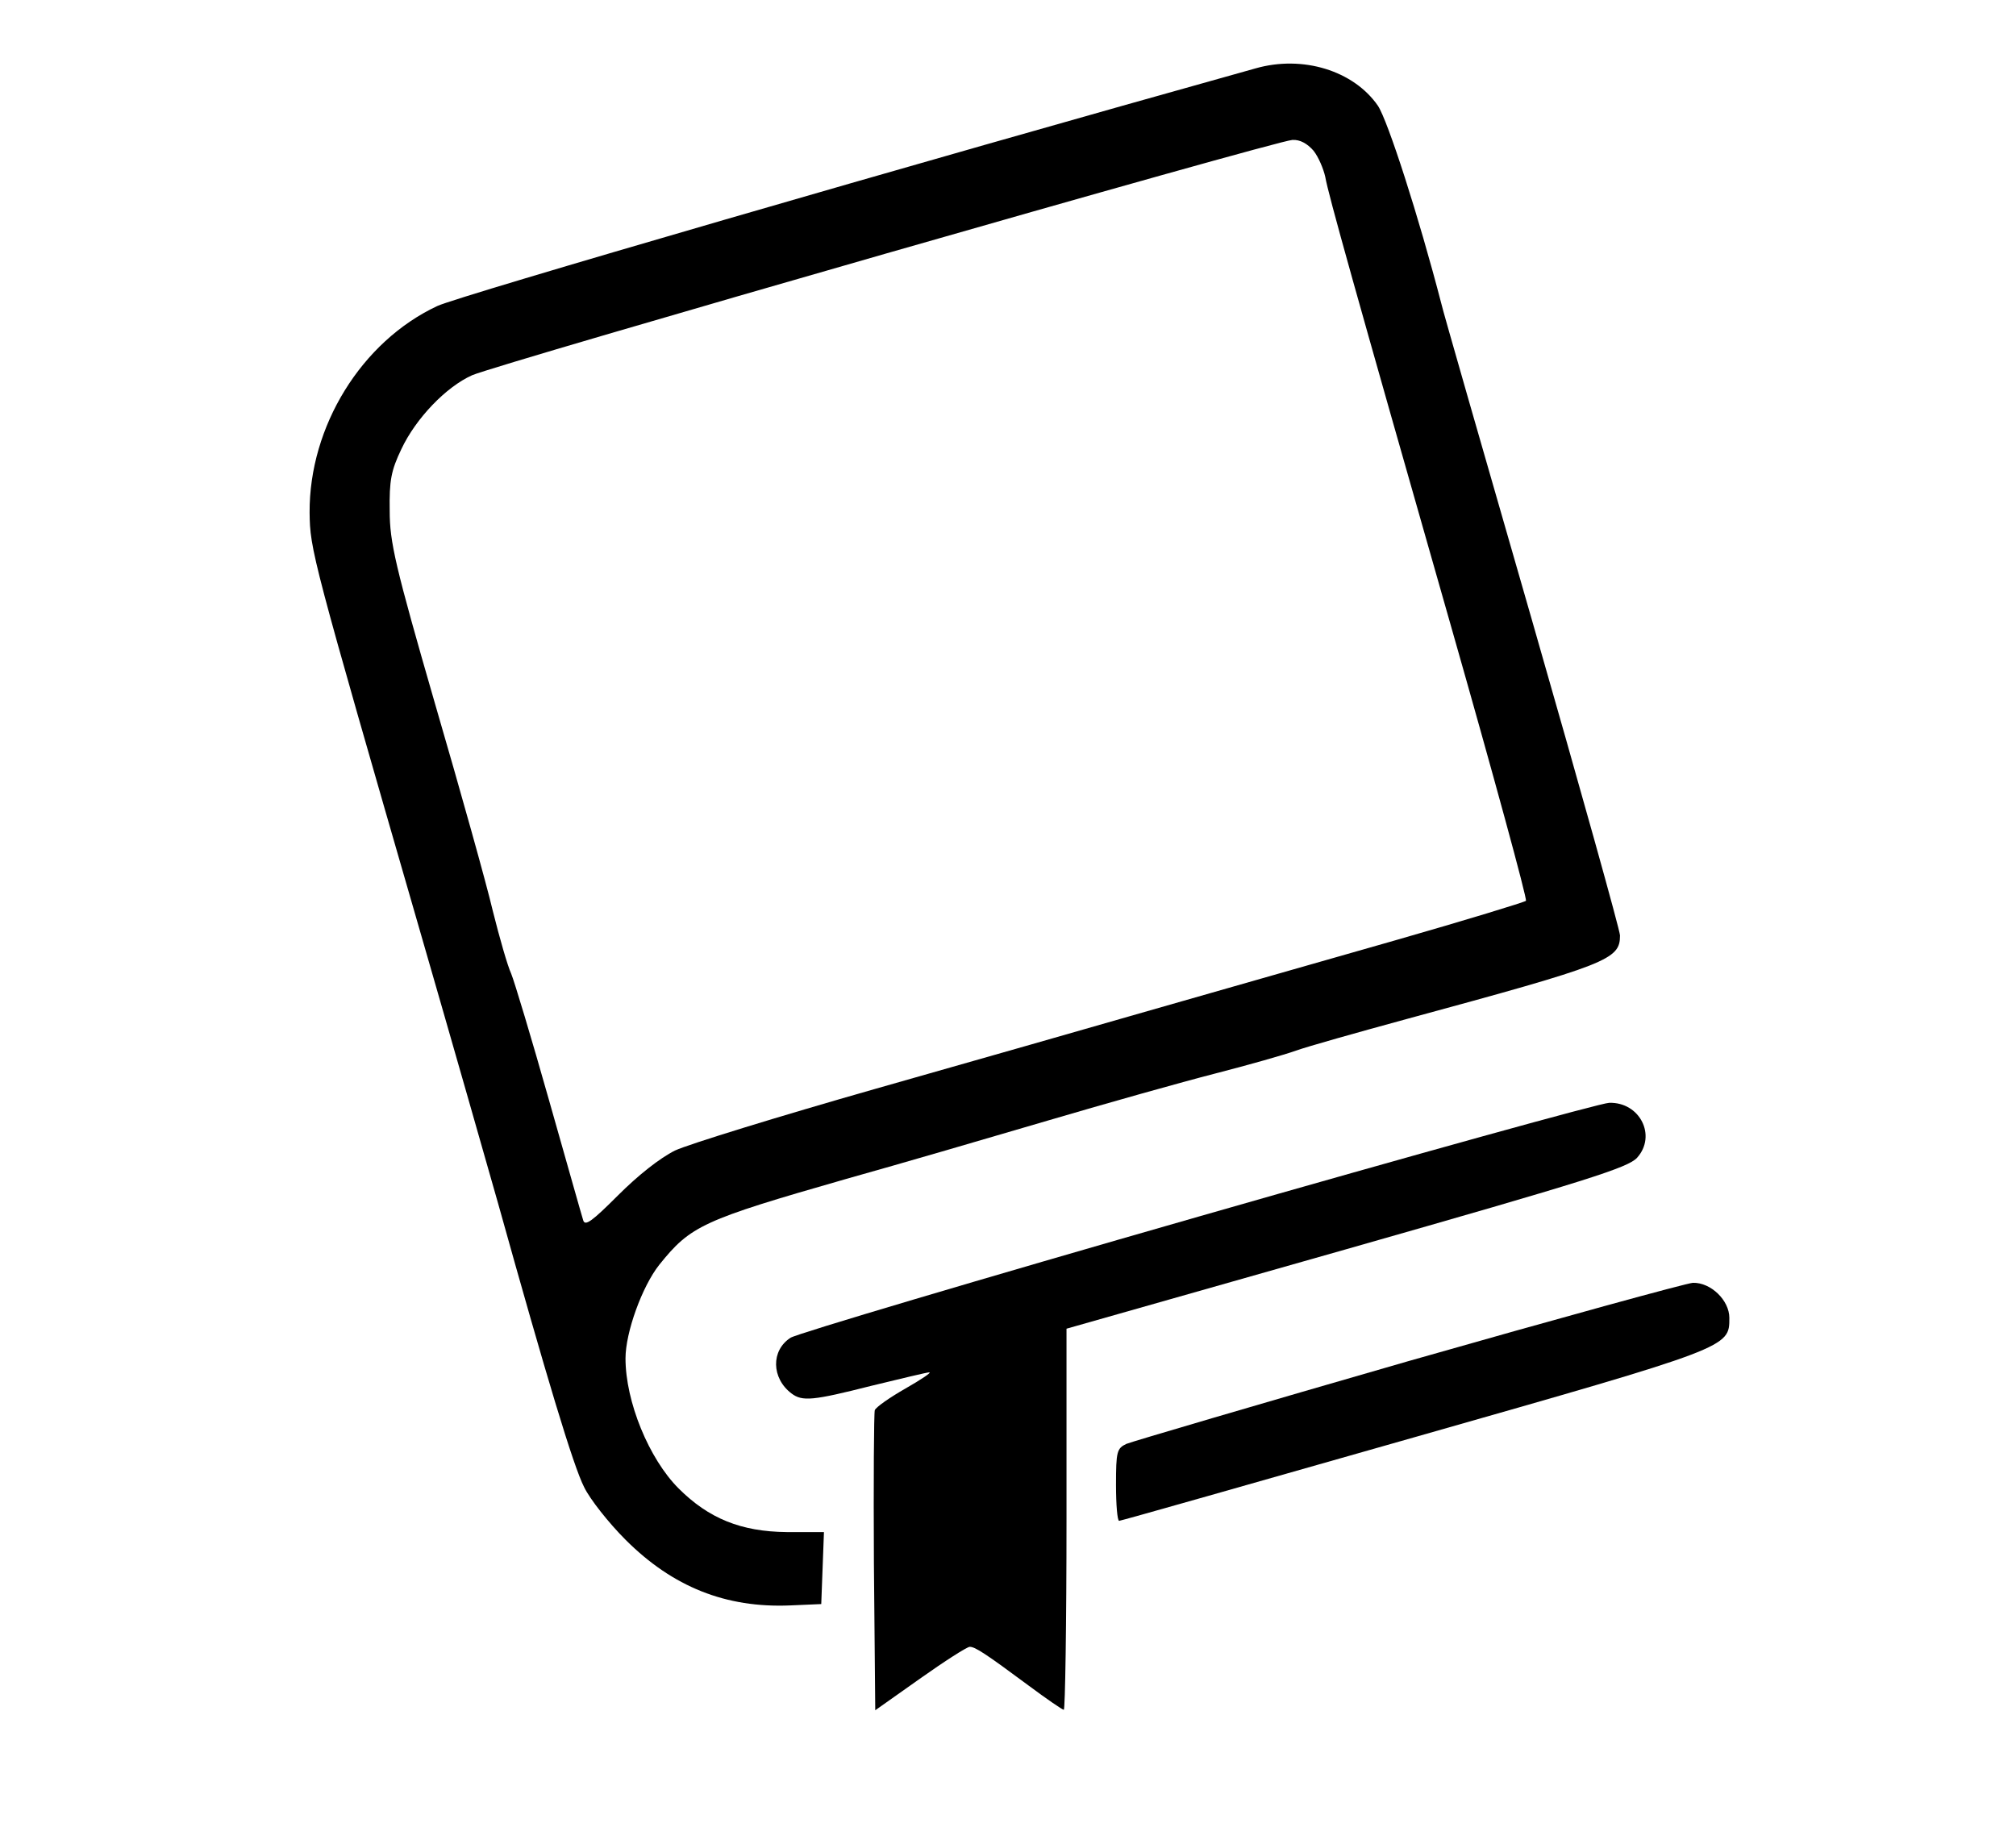 <?xml version="1.0" standalone="no"?>
<!DOCTYPE svg PUBLIC "-//W3C//DTD SVG 20010904//EN"
 "http://www.w3.org/TR/2001/REC-SVG-20010904/DTD/svg10.dtd">
<svg version="1.0" xmlns="http://www.w3.org/2000/svg"
 width="448pt" height="409pt" viewBox="0 0 448 409"
 preserveAspectRatio="xMidYMid meet">

<g transform="translate(0,409) scale(0.1,-0.1)"
fill="#000000" stroke="none">
<path d="M2790 3938 c-766 -214 -1771 -506 -1818 -528 -169 -79 -285 -268
-284 -459 1 -83 4 -95 247 -936 70 -242 147 -512 172 -600 108 -387 167 -583
191 -630 13 -27 55 -80 92 -117 105 -105 223 -152 366 -146 l69 3 3 80 3 80
-83 0 c-101 1 -173 30 -240 97 -66 66 -118 193 -118 289 0 58 37 160 75 208
70 87 95 99 416 191 118 33 320 92 449 130 129 38 296 85 370 104 74 19 155
42 180 51 25 9 135 40 245 70 449 122 475 132 475 186 0 11 -88 326 -196 702
-108 375 -199 691 -201 702 -50 193 -119 407 -141 440 -54 78 -167 113 -272
83z m129 -183 c11 -14 22 -40 26 -58 7 -40 63 -240 279 -997 95 -333 170 -608
167 -612 -3 -3 -134 -43 -291 -88 -157 -45 -393 -112 -525 -150 -132 -38 -415
-119 -630 -180 -214 -61 -415 -123 -445 -137 -34 -17 -82 -55 -127 -100 -57
-57 -73 -69 -77 -55 -3 9 -37 130 -76 267 -39 138 -77 264 -84 281 -8 17 -26
80 -41 140 -14 60 -72 267 -128 459 -89 308 -101 360 -101 430 -1 67 3 89 26
137 32 68 99 138 157 164 57 25 1788 522 1823 523 17 1 33 -8 47 -24z"/>
<path d="M2663 1386 c-485 -139 -892 -260 -906 -269 -44 -28 -43 -90 2 -124
24 -18 47 -16 177 17 66 16 124 30 129 30 6 0 -18 -16 -53 -36 -35 -20 -65
-41 -68 -48 -2 -6 -3 -159 -2 -339 l3 -328 99 70 c55 39 105 71 111 71 12 0
35 -15 132 -87 39 -29 74 -53 77 -53 3 0 6 191 6 424 l0 423 623 177 c537 153
625 181 645 203 44 49 6 124 -62 122 -17 0 -428 -114 -913 -253z"/>
<path d="M3130 1065 c-333 -96 -615 -179 -627 -184 -21 -10 -23 -17 -23 -91 0
-44 3 -80 7 -80 4 0 299 84 657 186 702 200 699 199 699 265 0 39 -41 79 -81
78 -15 -1 -299 -79 -632 -174z"/>
</g>
</svg>
